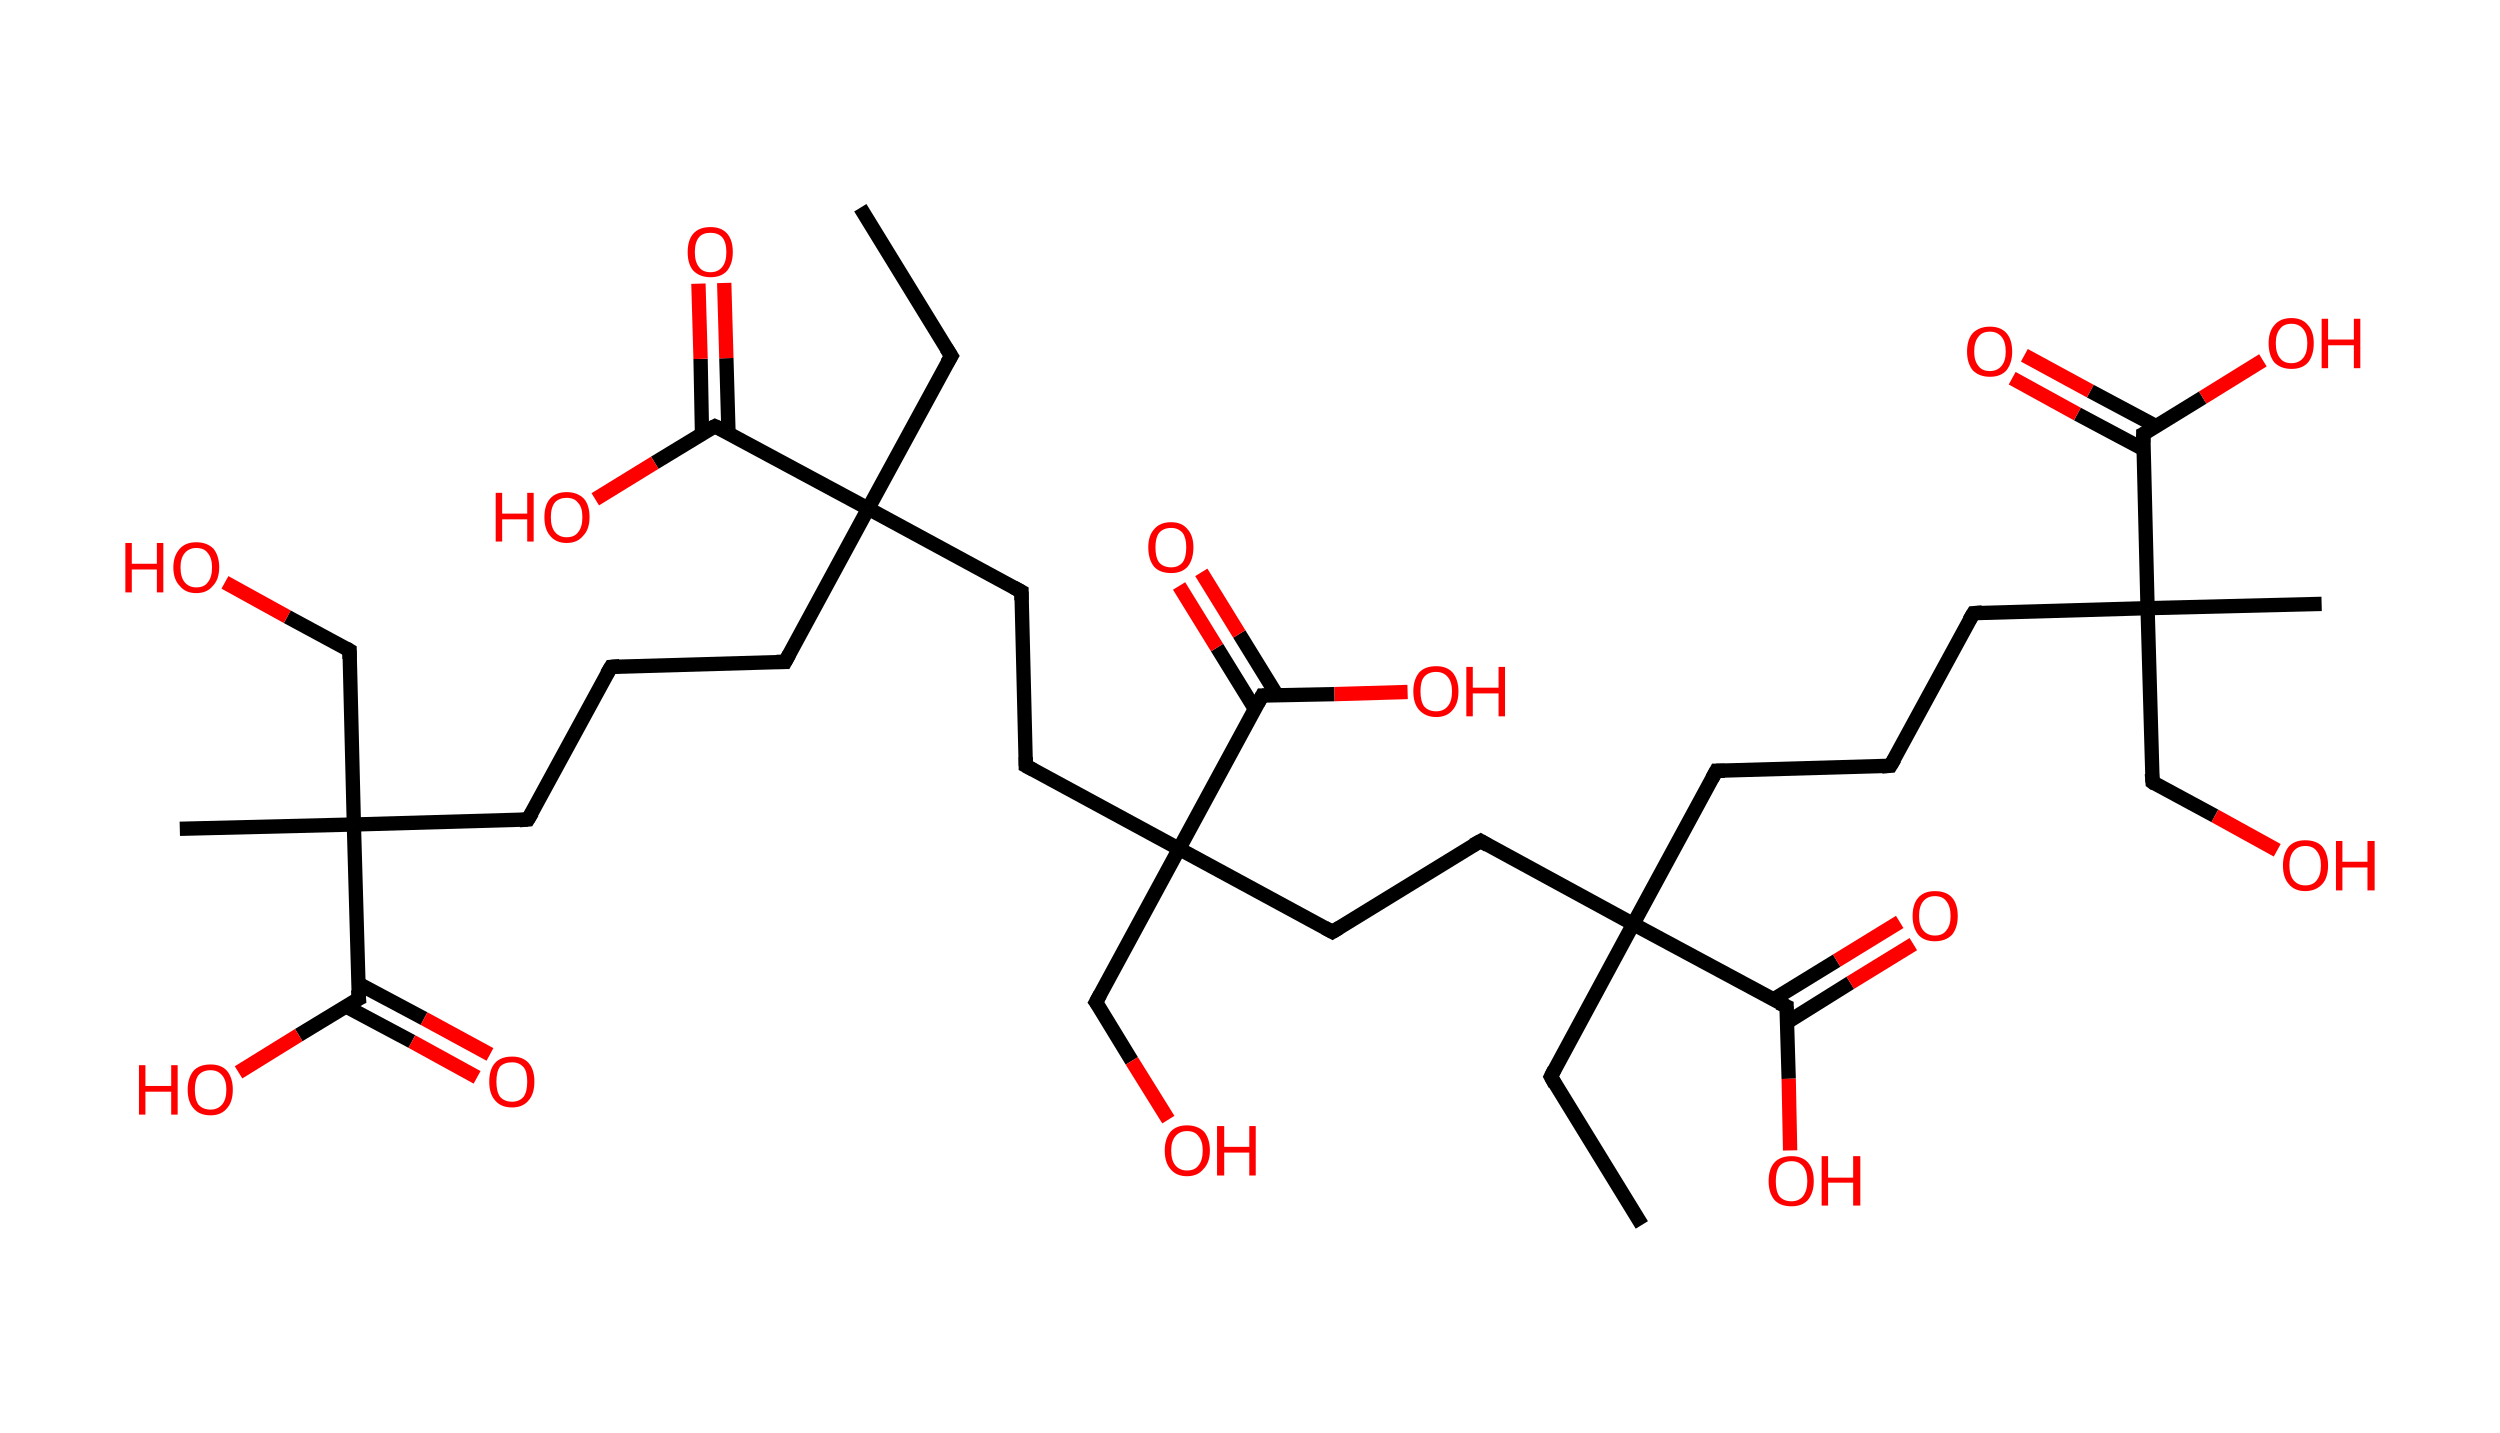 <?xml version='1.0' encoding='ASCII' standalone='yes'?>
<svg xmlns="http://www.w3.org/2000/svg" xmlns:rdkit="http://www.rdkit.org/xml" xmlns:xlink="http://www.w3.org/1999/xlink" version="1.1" baseProfile="full" xml:space="preserve" width="349px" height="200px" viewBox="0 0 349 200">
<!-- END OF HEADER -->
<rect style="opacity:1.0;fill:#FFFFFF;stroke:none" width="349.0" height="200.0" x="0.0" y="0.0"> </rect>
<path class="bond-0 atom-0 atom-1" d="M 120.1,29.0 L 132.8,49.7" style="fill:none;fill-rule:evenodd;stroke:#000000;stroke-width:2.0px;stroke-linecap:butt;stroke-linejoin:miter;stroke-opacity:1"/>
<path class="bond-1 atom-1 atom-2" d="M 132.8,49.7 L 121.2,71.0" style="fill:none;fill-rule:evenodd;stroke:#000000;stroke-width:2.0px;stroke-linecap:butt;stroke-linejoin:miter;stroke-opacity:1"/>
<path class="bond-2 atom-2 atom-3" d="M 121.2,71.0 L 109.6,92.4" style="fill:none;fill-rule:evenodd;stroke:#000000;stroke-width:2.0px;stroke-linecap:butt;stroke-linejoin:miter;stroke-opacity:1"/>
<path class="bond-3 atom-3 atom-4" d="M 109.6,92.4 L 85.3,93.1" style="fill:none;fill-rule:evenodd;stroke:#000000;stroke-width:2.0px;stroke-linecap:butt;stroke-linejoin:miter;stroke-opacity:1"/>
<path class="bond-4 atom-4 atom-5" d="M 85.3,93.1 L 73.7,114.4" style="fill:none;fill-rule:evenodd;stroke:#000000;stroke-width:2.0px;stroke-linecap:butt;stroke-linejoin:miter;stroke-opacity:1"/>
<path class="bond-5 atom-5 atom-6" d="M 73.7,114.4 L 49.4,115.1" style="fill:none;fill-rule:evenodd;stroke:#000000;stroke-width:2.0px;stroke-linecap:butt;stroke-linejoin:miter;stroke-opacity:1"/>
<path class="bond-6 atom-6 atom-7" d="M 49.4,115.1 L 25.1,115.7" style="fill:none;fill-rule:evenodd;stroke:#000000;stroke-width:2.0px;stroke-linecap:butt;stroke-linejoin:miter;stroke-opacity:1"/>
<path class="bond-7 atom-6 atom-8" d="M 49.4,115.1 L 48.8,90.8" style="fill:none;fill-rule:evenodd;stroke:#000000;stroke-width:2.0px;stroke-linecap:butt;stroke-linejoin:miter;stroke-opacity:1"/>
<path class="bond-8 atom-8 atom-9" d="M 48.8,90.8 L 40.1,86.1" style="fill:none;fill-rule:evenodd;stroke:#000000;stroke-width:2.0px;stroke-linecap:butt;stroke-linejoin:miter;stroke-opacity:1"/>
<path class="bond-8 atom-8 atom-9" d="M 40.1,86.1 L 31.4,81.3" style="fill:none;fill-rule:evenodd;stroke:#FF0000;stroke-width:2.0px;stroke-linecap:butt;stroke-linejoin:miter;stroke-opacity:1"/>
<path class="bond-9 atom-6 atom-10" d="M 49.4,115.1 L 50.1,139.4" style="fill:none;fill-rule:evenodd;stroke:#000000;stroke-width:2.0px;stroke-linecap:butt;stroke-linejoin:miter;stroke-opacity:1"/>
<path class="bond-10 atom-10 atom-11" d="M 48.3,140.5 L 57.5,145.4" style="fill:none;fill-rule:evenodd;stroke:#000000;stroke-width:2.0px;stroke-linecap:butt;stroke-linejoin:miter;stroke-opacity:1"/>
<path class="bond-10 atom-10 atom-11" d="M 57.5,145.4 L 66.6,150.4" style="fill:none;fill-rule:evenodd;stroke:#FF0000;stroke-width:2.0px;stroke-linecap:butt;stroke-linejoin:miter;stroke-opacity:1"/>
<path class="bond-10 atom-10 atom-11" d="M 50.0,137.3 L 59.2,142.2" style="fill:none;fill-rule:evenodd;stroke:#000000;stroke-width:2.0px;stroke-linecap:butt;stroke-linejoin:miter;stroke-opacity:1"/>
<path class="bond-10 atom-10 atom-11" d="M 59.2,142.2 L 68.4,147.2" style="fill:none;fill-rule:evenodd;stroke:#FF0000;stroke-width:2.0px;stroke-linecap:butt;stroke-linejoin:miter;stroke-opacity:1"/>
<path class="bond-11 atom-10 atom-12" d="M 50.1,139.4 L 41.7,144.5" style="fill:none;fill-rule:evenodd;stroke:#000000;stroke-width:2.0px;stroke-linecap:butt;stroke-linejoin:miter;stroke-opacity:1"/>
<path class="bond-11 atom-10 atom-12" d="M 41.7,144.5 L 33.3,149.7" style="fill:none;fill-rule:evenodd;stroke:#FF0000;stroke-width:2.0px;stroke-linecap:butt;stroke-linejoin:miter;stroke-opacity:1"/>
<path class="bond-12 atom-2 atom-13" d="M 121.2,71.0 L 142.6,82.6" style="fill:none;fill-rule:evenodd;stroke:#000000;stroke-width:2.0px;stroke-linecap:butt;stroke-linejoin:miter;stroke-opacity:1"/>
<path class="bond-13 atom-13 atom-14" d="M 142.6,82.6 L 143.2,106.9" style="fill:none;fill-rule:evenodd;stroke:#000000;stroke-width:2.0px;stroke-linecap:butt;stroke-linejoin:miter;stroke-opacity:1"/>
<path class="bond-14 atom-14 atom-15" d="M 143.2,106.9 L 164.6,118.5" style="fill:none;fill-rule:evenodd;stroke:#000000;stroke-width:2.0px;stroke-linecap:butt;stroke-linejoin:miter;stroke-opacity:1"/>
<path class="bond-15 atom-15 atom-16" d="M 164.6,118.5 L 153.0,139.9" style="fill:none;fill-rule:evenodd;stroke:#000000;stroke-width:2.0px;stroke-linecap:butt;stroke-linejoin:miter;stroke-opacity:1"/>
<path class="bond-16 atom-16 atom-17" d="M 153.0,139.9 L 158.0,148.1" style="fill:none;fill-rule:evenodd;stroke:#000000;stroke-width:2.0px;stroke-linecap:butt;stroke-linejoin:miter;stroke-opacity:1"/>
<path class="bond-16 atom-16 atom-17" d="M 158.0,148.1 L 163.1,156.3" style="fill:none;fill-rule:evenodd;stroke:#FF0000;stroke-width:2.0px;stroke-linecap:butt;stroke-linejoin:miter;stroke-opacity:1"/>
<path class="bond-17 atom-15 atom-18" d="M 164.6,118.5 L 186.0,130.1" style="fill:none;fill-rule:evenodd;stroke:#000000;stroke-width:2.0px;stroke-linecap:butt;stroke-linejoin:miter;stroke-opacity:1"/>
<path class="bond-18 atom-18 atom-19" d="M 186.0,130.1 L 206.7,117.4" style="fill:none;fill-rule:evenodd;stroke:#000000;stroke-width:2.0px;stroke-linecap:butt;stroke-linejoin:miter;stroke-opacity:1"/>
<path class="bond-19 atom-19 atom-20" d="M 206.7,117.4 L 228.0,129.0" style="fill:none;fill-rule:evenodd;stroke:#000000;stroke-width:2.0px;stroke-linecap:butt;stroke-linejoin:miter;stroke-opacity:1"/>
<path class="bond-20 atom-20 atom-21" d="M 228.0,129.0 L 216.5,150.3" style="fill:none;fill-rule:evenodd;stroke:#000000;stroke-width:2.0px;stroke-linecap:butt;stroke-linejoin:miter;stroke-opacity:1"/>
<path class="bond-21 atom-21 atom-22" d="M 216.5,150.3 L 229.2,171.0" style="fill:none;fill-rule:evenodd;stroke:#000000;stroke-width:2.0px;stroke-linecap:butt;stroke-linejoin:miter;stroke-opacity:1"/>
<path class="bond-22 atom-20 atom-23" d="M 228.0,129.0 L 239.6,107.6" style="fill:none;fill-rule:evenodd;stroke:#000000;stroke-width:2.0px;stroke-linecap:butt;stroke-linejoin:miter;stroke-opacity:1"/>
<path class="bond-23 atom-23 atom-24" d="M 239.6,107.6 L 263.9,106.9" style="fill:none;fill-rule:evenodd;stroke:#000000;stroke-width:2.0px;stroke-linecap:butt;stroke-linejoin:miter;stroke-opacity:1"/>
<path class="bond-24 atom-24 atom-25" d="M 263.9,106.9 L 275.5,85.6" style="fill:none;fill-rule:evenodd;stroke:#000000;stroke-width:2.0px;stroke-linecap:butt;stroke-linejoin:miter;stroke-opacity:1"/>
<path class="bond-25 atom-25 atom-26" d="M 275.5,85.6 L 299.8,84.9" style="fill:none;fill-rule:evenodd;stroke:#000000;stroke-width:2.0px;stroke-linecap:butt;stroke-linejoin:miter;stroke-opacity:1"/>
<path class="bond-26 atom-26 atom-27" d="M 299.8,84.9 L 324.1,84.3" style="fill:none;fill-rule:evenodd;stroke:#000000;stroke-width:2.0px;stroke-linecap:butt;stroke-linejoin:miter;stroke-opacity:1"/>
<path class="bond-27 atom-26 atom-28" d="M 299.8,84.9 L 300.5,109.2" style="fill:none;fill-rule:evenodd;stroke:#000000;stroke-width:2.0px;stroke-linecap:butt;stroke-linejoin:miter;stroke-opacity:1"/>
<path class="bond-28 atom-28 atom-29" d="M 300.5,109.2 L 309.2,113.9" style="fill:none;fill-rule:evenodd;stroke:#000000;stroke-width:2.0px;stroke-linecap:butt;stroke-linejoin:miter;stroke-opacity:1"/>
<path class="bond-28 atom-28 atom-29" d="M 309.2,113.9 L 317.9,118.7" style="fill:none;fill-rule:evenodd;stroke:#FF0000;stroke-width:2.0px;stroke-linecap:butt;stroke-linejoin:miter;stroke-opacity:1"/>
<path class="bond-29 atom-26 atom-30" d="M 299.8,84.9 L 299.2,60.6" style="fill:none;fill-rule:evenodd;stroke:#000000;stroke-width:2.0px;stroke-linecap:butt;stroke-linejoin:miter;stroke-opacity:1"/>
<path class="bond-30 atom-30 atom-31" d="M 301.0,59.5 L 291.8,54.6" style="fill:none;fill-rule:evenodd;stroke:#000000;stroke-width:2.0px;stroke-linecap:butt;stroke-linejoin:miter;stroke-opacity:1"/>
<path class="bond-30 atom-30 atom-31" d="M 291.8,54.6 L 282.6,49.6" style="fill:none;fill-rule:evenodd;stroke:#FF0000;stroke-width:2.0px;stroke-linecap:butt;stroke-linejoin:miter;stroke-opacity:1"/>
<path class="bond-30 atom-30 atom-31" d="M 299.2,62.7 L 290.0,57.8" style="fill:none;fill-rule:evenodd;stroke:#000000;stroke-width:2.0px;stroke-linecap:butt;stroke-linejoin:miter;stroke-opacity:1"/>
<path class="bond-30 atom-30 atom-31" d="M 290.0,57.8 L 280.9,52.8" style="fill:none;fill-rule:evenodd;stroke:#FF0000;stroke-width:2.0px;stroke-linecap:butt;stroke-linejoin:miter;stroke-opacity:1"/>
<path class="bond-31 atom-30 atom-32" d="M 299.2,60.6 L 307.5,55.5" style="fill:none;fill-rule:evenodd;stroke:#000000;stroke-width:2.0px;stroke-linecap:butt;stroke-linejoin:miter;stroke-opacity:1"/>
<path class="bond-31 atom-30 atom-32" d="M 307.5,55.5 L 315.9,50.3" style="fill:none;fill-rule:evenodd;stroke:#FF0000;stroke-width:2.0px;stroke-linecap:butt;stroke-linejoin:miter;stroke-opacity:1"/>
<path class="bond-32 atom-20 atom-33" d="M 228.0,129.0 L 249.4,140.5" style="fill:none;fill-rule:evenodd;stroke:#000000;stroke-width:2.0px;stroke-linecap:butt;stroke-linejoin:miter;stroke-opacity:1"/>
<path class="bond-33 atom-33 atom-34" d="M 249.5,142.7 L 258.3,137.2" style="fill:none;fill-rule:evenodd;stroke:#000000;stroke-width:2.0px;stroke-linecap:butt;stroke-linejoin:miter;stroke-opacity:1"/>
<path class="bond-33 atom-33 atom-34" d="M 258.3,137.2 L 267.1,131.8" style="fill:none;fill-rule:evenodd;stroke:#FF0000;stroke-width:2.0px;stroke-linecap:butt;stroke-linejoin:miter;stroke-opacity:1"/>
<path class="bond-33 atom-33 atom-34" d="M 247.6,139.5 L 256.4,134.1" style="fill:none;fill-rule:evenodd;stroke:#000000;stroke-width:2.0px;stroke-linecap:butt;stroke-linejoin:miter;stroke-opacity:1"/>
<path class="bond-33 atom-33 atom-34" d="M 256.4,134.1 L 265.2,128.7" style="fill:none;fill-rule:evenodd;stroke:#FF0000;stroke-width:2.0px;stroke-linecap:butt;stroke-linejoin:miter;stroke-opacity:1"/>
<path class="bond-34 atom-33 atom-35" d="M 249.4,140.5 L 249.7,150.6" style="fill:none;fill-rule:evenodd;stroke:#000000;stroke-width:2.0px;stroke-linecap:butt;stroke-linejoin:miter;stroke-opacity:1"/>
<path class="bond-34 atom-33 atom-35" d="M 249.7,150.6 L 249.9,160.6" style="fill:none;fill-rule:evenodd;stroke:#FF0000;stroke-width:2.0px;stroke-linecap:butt;stroke-linejoin:miter;stroke-opacity:1"/>
<path class="bond-35 atom-15 atom-36" d="M 164.6,118.5 L 176.2,97.1" style="fill:none;fill-rule:evenodd;stroke:#000000;stroke-width:2.0px;stroke-linecap:butt;stroke-linejoin:miter;stroke-opacity:1"/>
<path class="bond-36 atom-36 atom-37" d="M 178.3,97.1 L 173.0,88.5" style="fill:none;fill-rule:evenodd;stroke:#000000;stroke-width:2.0px;stroke-linecap:butt;stroke-linejoin:miter;stroke-opacity:1"/>
<path class="bond-36 atom-36 atom-37" d="M 173.0,88.5 L 167.7,79.9" style="fill:none;fill-rule:evenodd;stroke:#FF0000;stroke-width:2.0px;stroke-linecap:butt;stroke-linejoin:miter;stroke-opacity:1"/>
<path class="bond-36 atom-36 atom-37" d="M 175.2,99.0 L 169.9,90.4" style="fill:none;fill-rule:evenodd;stroke:#000000;stroke-width:2.0px;stroke-linecap:butt;stroke-linejoin:miter;stroke-opacity:1"/>
<path class="bond-36 atom-36 atom-37" d="M 169.9,90.4 L 164.6,81.8" style="fill:none;fill-rule:evenodd;stroke:#FF0000;stroke-width:2.0px;stroke-linecap:butt;stroke-linejoin:miter;stroke-opacity:1"/>
<path class="bond-37 atom-36 atom-38" d="M 176.2,97.1 L 186.3,96.9" style="fill:none;fill-rule:evenodd;stroke:#000000;stroke-width:2.0px;stroke-linecap:butt;stroke-linejoin:miter;stroke-opacity:1"/>
<path class="bond-37 atom-36 atom-38" d="M 186.3,96.9 L 196.5,96.6" style="fill:none;fill-rule:evenodd;stroke:#FF0000;stroke-width:2.0px;stroke-linecap:butt;stroke-linejoin:miter;stroke-opacity:1"/>
<path class="bond-38 atom-2 atom-39" d="M 121.2,71.0 L 99.8,59.5" style="fill:none;fill-rule:evenodd;stroke:#000000;stroke-width:2.0px;stroke-linecap:butt;stroke-linejoin:miter;stroke-opacity:1"/>
<path class="bond-39 atom-39 atom-40" d="M 101.7,60.5 L 101.4,50.0" style="fill:none;fill-rule:evenodd;stroke:#000000;stroke-width:2.0px;stroke-linecap:butt;stroke-linejoin:miter;stroke-opacity:1"/>
<path class="bond-39 atom-39 atom-40" d="M 101.4,50.0 L 101.1,39.5" style="fill:none;fill-rule:evenodd;stroke:#FF0000;stroke-width:2.0px;stroke-linecap:butt;stroke-linejoin:miter;stroke-opacity:1"/>
<path class="bond-39 atom-39 atom-40" d="M 98.0,60.6 L 97.8,50.1" style="fill:none;fill-rule:evenodd;stroke:#000000;stroke-width:2.0px;stroke-linecap:butt;stroke-linejoin:miter;stroke-opacity:1"/>
<path class="bond-39 atom-39 atom-40" d="M 97.8,50.1 L 97.5,39.6" style="fill:none;fill-rule:evenodd;stroke:#FF0000;stroke-width:2.0px;stroke-linecap:butt;stroke-linejoin:miter;stroke-opacity:1"/>
<path class="bond-40 atom-39 atom-41" d="M 99.8,59.5 L 91.4,64.6" style="fill:none;fill-rule:evenodd;stroke:#000000;stroke-width:2.0px;stroke-linecap:butt;stroke-linejoin:miter;stroke-opacity:1"/>
<path class="bond-40 atom-39 atom-41" d="M 91.4,64.6 L 83.1,69.7" style="fill:none;fill-rule:evenodd;stroke:#FF0000;stroke-width:2.0px;stroke-linecap:butt;stroke-linejoin:miter;stroke-opacity:1"/>
<path d="M 132.1,48.6 L 132.8,49.7 L 132.2,50.7" style="fill:none;stroke:#000000;stroke-width:2.0px;stroke-linecap:butt;stroke-linejoin:miter;stroke-opacity:1;"/>
<path d="M 110.2,91.3 L 109.6,92.4 L 108.4,92.4" style="fill:none;stroke:#000000;stroke-width:2.0px;stroke-linecap:butt;stroke-linejoin:miter;stroke-opacity:1;"/>
<path d="M 86.5,93.0 L 85.3,93.1 L 84.7,94.1" style="fill:none;stroke:#000000;stroke-width:2.0px;stroke-linecap:butt;stroke-linejoin:miter;stroke-opacity:1;"/>
<path d="M 74.3,113.4 L 73.7,114.4 L 72.5,114.5" style="fill:none;stroke:#000000;stroke-width:2.0px;stroke-linecap:butt;stroke-linejoin:miter;stroke-opacity:1;"/>
<path d="M 48.8,92.0 L 48.8,90.8 L 48.3,90.5" style="fill:none;stroke:#000000;stroke-width:2.0px;stroke-linecap:butt;stroke-linejoin:miter;stroke-opacity:1;"/>
<path d="M 50.0,138.2 L 50.1,139.4 L 49.7,139.6" style="fill:none;stroke:#000000;stroke-width:2.0px;stroke-linecap:butt;stroke-linejoin:miter;stroke-opacity:1;"/>
<path d="M 141.5,82.0 L 142.6,82.6 L 142.6,83.8" style="fill:none;stroke:#000000;stroke-width:2.0px;stroke-linecap:butt;stroke-linejoin:miter;stroke-opacity:1;"/>
<path d="M 143.2,105.7 L 143.2,106.9 L 144.3,107.5" style="fill:none;stroke:#000000;stroke-width:2.0px;stroke-linecap:butt;stroke-linejoin:miter;stroke-opacity:1;"/>
<path d="M 153.6,138.8 L 153.0,139.9 L 153.3,140.3" style="fill:none;stroke:#000000;stroke-width:2.0px;stroke-linecap:butt;stroke-linejoin:miter;stroke-opacity:1;"/>
<path d="M 184.9,129.5 L 186.0,130.1 L 187.0,129.5" style="fill:none;stroke:#000000;stroke-width:2.0px;stroke-linecap:butt;stroke-linejoin:miter;stroke-opacity:1;"/>
<path d="M 205.6,118.0 L 206.7,117.4 L 207.7,118.0" style="fill:none;stroke:#000000;stroke-width:2.0px;stroke-linecap:butt;stroke-linejoin:miter;stroke-opacity:1;"/>
<path d="M 217.0,149.3 L 216.5,150.3 L 217.1,151.4" style="fill:none;stroke:#000000;stroke-width:2.0px;stroke-linecap:butt;stroke-linejoin:miter;stroke-opacity:1;"/>
<path d="M 239.0,108.7 L 239.6,107.6 L 240.8,107.6" style="fill:none;stroke:#000000;stroke-width:2.0px;stroke-linecap:butt;stroke-linejoin:miter;stroke-opacity:1;"/>
<path d="M 262.7,107.0 L 263.9,106.9 L 264.5,105.9" style="fill:none;stroke:#000000;stroke-width:2.0px;stroke-linecap:butt;stroke-linejoin:miter;stroke-opacity:1;"/>
<path d="M 274.9,86.6 L 275.5,85.6 L 276.7,85.5" style="fill:none;stroke:#000000;stroke-width:2.0px;stroke-linecap:butt;stroke-linejoin:miter;stroke-opacity:1;"/>
<path d="M 300.4,108.0 L 300.5,109.2 L 300.9,109.5" style="fill:none;stroke:#000000;stroke-width:2.0px;stroke-linecap:butt;stroke-linejoin:miter;stroke-opacity:1;"/>
<path d="M 299.2,61.8 L 299.2,60.6 L 299.6,60.4" style="fill:none;stroke:#000000;stroke-width:2.0px;stroke-linecap:butt;stroke-linejoin:miter;stroke-opacity:1;"/>
<path d="M 248.3,140.0 L 249.4,140.5 L 249.4,141.0" style="fill:none;stroke:#000000;stroke-width:2.0px;stroke-linecap:butt;stroke-linejoin:miter;stroke-opacity:1;"/>
<path d="M 175.6,98.2 L 176.2,97.1 L 176.7,97.1" style="fill:none;stroke:#000000;stroke-width:2.0px;stroke-linecap:butt;stroke-linejoin:miter;stroke-opacity:1;"/>
<path d="M 100.9,60.0 L 99.8,59.5 L 99.4,59.7" style="fill:none;stroke:#000000;stroke-width:2.0px;stroke-linecap:butt;stroke-linejoin:miter;stroke-opacity:1;"/>
<path class="atom-9" d="M 17.5 75.8 L 18.4 75.8 L 18.4 78.7 L 21.9 78.7 L 21.9 75.8 L 22.8 75.8 L 22.8 82.7 L 21.9 82.7 L 21.9 79.5 L 18.4 79.5 L 18.4 82.7 L 17.5 82.7 L 17.5 75.8 " fill="#FF0000"/>
<path class="atom-9" d="M 24.2 79.2 Q 24.2 77.6, 25.1 76.6 Q 25.9 75.7, 27.4 75.7 Q 28.9 75.7, 29.8 76.6 Q 30.6 77.6, 30.6 79.2 Q 30.6 80.9, 29.7 81.8 Q 28.9 82.8, 27.4 82.8 Q 25.9 82.8, 25.1 81.8 Q 24.2 80.9, 24.2 79.2 M 27.4 82.0 Q 28.5 82.0, 29.0 81.3 Q 29.6 80.6, 29.6 79.2 Q 29.6 77.9, 29.0 77.2 Q 28.5 76.5, 27.4 76.5 Q 26.4 76.5, 25.8 77.2 Q 25.2 77.9, 25.2 79.2 Q 25.2 80.6, 25.8 81.3 Q 26.4 82.0, 27.4 82.0 " fill="#FF0000"/>
<path class="atom-11" d="M 68.3 151.0 Q 68.3 149.3, 69.1 148.4 Q 69.9 147.5, 71.5 147.5 Q 73.0 147.5, 73.8 148.4 Q 74.6 149.3, 74.6 151.0 Q 74.6 152.7, 73.8 153.6 Q 73.0 154.6, 71.5 154.6 Q 69.9 154.6, 69.1 153.6 Q 68.3 152.7, 68.3 151.0 M 71.5 153.8 Q 72.5 153.8, 73.1 153.1 Q 73.6 152.4, 73.6 151.0 Q 73.6 149.6, 73.1 149.0 Q 72.5 148.3, 71.5 148.3 Q 70.4 148.3, 69.8 148.9 Q 69.3 149.6, 69.3 151.0 Q 69.3 152.4, 69.8 153.1 Q 70.4 153.8, 71.5 153.8 " fill="#FF0000"/>
<path class="atom-12" d="M 19.4 148.7 L 20.3 148.7 L 20.3 151.6 L 23.9 151.6 L 23.9 148.7 L 24.8 148.7 L 24.8 155.6 L 23.9 155.6 L 23.9 152.4 L 20.3 152.4 L 20.3 155.6 L 19.4 155.6 L 19.4 148.7 " fill="#FF0000"/>
<path class="atom-12" d="M 26.2 152.1 Q 26.2 150.5, 27.0 149.5 Q 27.8 148.6, 29.4 148.6 Q 30.9 148.6, 31.7 149.5 Q 32.5 150.5, 32.5 152.1 Q 32.5 153.8, 31.7 154.7 Q 30.9 155.7, 29.4 155.7 Q 27.8 155.7, 27.0 154.7 Q 26.2 153.8, 26.2 152.1 M 29.4 154.9 Q 30.4 154.9, 31.0 154.2 Q 31.6 153.5, 31.6 152.1 Q 31.6 150.8, 31.0 150.1 Q 30.4 149.4, 29.4 149.4 Q 28.3 149.4, 27.7 150.1 Q 27.2 150.8, 27.2 152.1 Q 27.2 153.5, 27.7 154.2 Q 28.3 154.9, 29.4 154.9 " fill="#FF0000"/>
<path class="atom-17" d="M 162.6 160.6 Q 162.6 159.0, 163.4 158.0 Q 164.2 157.1, 165.7 157.1 Q 167.2 157.1, 168.1 158.0 Q 168.9 159.0, 168.9 160.6 Q 168.9 162.3, 168.0 163.2 Q 167.2 164.2, 165.7 164.2 Q 164.2 164.2, 163.4 163.2 Q 162.6 162.3, 162.6 160.6 M 165.7 163.4 Q 166.8 163.4, 167.3 162.7 Q 167.9 162.0, 167.9 160.6 Q 167.9 159.3, 167.3 158.6 Q 166.8 157.9, 165.7 157.9 Q 164.7 157.9, 164.1 158.6 Q 163.5 159.3, 163.5 160.6 Q 163.5 162.0, 164.1 162.7 Q 164.7 163.4, 165.7 163.4 " fill="#FF0000"/>
<path class="atom-17" d="M 169.9 157.2 L 170.9 157.2 L 170.9 160.1 L 174.4 160.1 L 174.4 157.2 L 175.3 157.2 L 175.3 164.1 L 174.4 164.1 L 174.4 160.9 L 170.9 160.9 L 170.9 164.1 L 169.9 164.1 L 169.9 157.2 " fill="#FF0000"/>
<path class="atom-29" d="M 318.7 120.8 Q 318.7 119.2, 319.5 118.2 Q 320.3 117.3, 321.8 117.3 Q 323.4 117.3, 324.2 118.2 Q 325.0 119.2, 325.0 120.8 Q 325.0 122.5, 324.2 123.4 Q 323.3 124.4, 321.8 124.4 Q 320.3 124.4, 319.5 123.4 Q 318.7 122.5, 318.7 120.8 M 321.8 123.6 Q 322.9 123.6, 323.4 122.9 Q 324.0 122.2, 324.0 120.8 Q 324.0 119.5, 323.4 118.8 Q 322.9 118.1, 321.8 118.1 Q 320.8 118.1, 320.2 118.8 Q 319.6 119.5, 319.6 120.8 Q 319.6 122.2, 320.2 122.9 Q 320.8 123.6, 321.8 123.6 " fill="#FF0000"/>
<path class="atom-29" d="M 326.1 117.4 L 327.0 117.4 L 327.0 120.3 L 330.5 120.3 L 330.5 117.4 L 331.5 117.4 L 331.5 124.3 L 330.5 124.3 L 330.5 121.1 L 327.0 121.1 L 327.0 124.3 L 326.1 124.3 L 326.1 117.4 " fill="#FF0000"/>
<path class="atom-31" d="M 274.6 49.1 Q 274.6 47.4, 275.4 46.5 Q 276.3 45.6, 277.8 45.6 Q 279.3 45.6, 280.1 46.5 Q 280.9 47.4, 280.9 49.1 Q 280.9 50.7, 280.1 51.7 Q 279.3 52.6, 277.8 52.6 Q 276.3 52.6, 275.4 51.7 Q 274.6 50.7, 274.6 49.1 M 277.8 51.8 Q 278.8 51.8, 279.4 51.1 Q 280.0 50.4, 280.0 49.1 Q 280.0 47.7, 279.4 47.0 Q 278.8 46.3, 277.8 46.3 Q 276.7 46.3, 276.2 47.0 Q 275.6 47.7, 275.6 49.1 Q 275.6 50.4, 276.2 51.1 Q 276.7 51.8, 277.8 51.8 " fill="#FF0000"/>
<path class="atom-32" d="M 316.7 47.9 Q 316.7 46.3, 317.5 45.4 Q 318.3 44.4, 319.9 44.4 Q 321.4 44.4, 322.2 45.4 Q 323.0 46.3, 323.0 47.9 Q 323.0 49.6, 322.2 50.6 Q 321.4 51.5, 319.9 51.5 Q 318.4 51.5, 317.5 50.6 Q 316.7 49.6, 316.7 47.9 M 319.9 50.7 Q 320.9 50.7, 321.5 50.0 Q 322.1 49.3, 322.1 47.9 Q 322.1 46.6, 321.5 45.9 Q 320.9 45.2, 319.9 45.2 Q 318.8 45.2, 318.3 45.9 Q 317.7 46.6, 317.7 47.9 Q 317.7 49.3, 318.3 50.0 Q 318.8 50.7, 319.9 50.7 " fill="#FF0000"/>
<path class="atom-32" d="M 324.1 44.5 L 325.0 44.5 L 325.0 47.4 L 328.6 47.4 L 328.6 44.5 L 329.5 44.5 L 329.5 51.4 L 328.6 51.4 L 328.6 48.2 L 325.0 48.2 L 325.0 51.4 L 324.1 51.4 L 324.1 44.5 " fill="#FF0000"/>
<path class="atom-34" d="M 267.0 127.9 Q 267.0 126.2, 267.8 125.3 Q 268.6 124.4, 270.1 124.4 Q 271.7 124.4, 272.5 125.3 Q 273.3 126.2, 273.3 127.9 Q 273.3 129.5, 272.5 130.5 Q 271.6 131.4, 270.1 131.4 Q 268.6 131.4, 267.8 130.5 Q 267.0 129.5, 267.0 127.9 M 270.1 130.6 Q 271.2 130.6, 271.7 129.9 Q 272.3 129.2, 272.3 127.9 Q 272.3 126.5, 271.7 125.8 Q 271.2 125.1, 270.1 125.1 Q 269.1 125.1, 268.5 125.8 Q 267.9 126.5, 267.9 127.9 Q 267.9 129.2, 268.5 129.9 Q 269.1 130.6, 270.1 130.6 " fill="#FF0000"/>
<path class="atom-35" d="M 246.9 164.9 Q 246.9 163.2, 247.7 162.3 Q 248.5 161.4, 250.1 161.4 Q 251.6 161.4, 252.4 162.3 Q 253.2 163.2, 253.2 164.9 Q 253.2 166.5, 252.4 167.5 Q 251.6 168.4, 250.1 168.4 Q 248.5 168.4, 247.7 167.5 Q 246.9 166.5, 246.9 164.9 M 250.1 167.7 Q 251.1 167.7, 251.7 167.0 Q 252.3 166.2, 252.3 164.9 Q 252.3 163.5, 251.7 162.8 Q 251.1 162.1, 250.1 162.1 Q 249.0 162.1, 248.4 162.8 Q 247.9 163.5, 247.9 164.9 Q 247.9 166.3, 248.4 167.0 Q 249.0 167.7, 250.1 167.7 " fill="#FF0000"/>
<path class="atom-35" d="M 254.3 161.4 L 255.2 161.4 L 255.2 164.4 L 258.7 164.4 L 258.7 161.4 L 259.7 161.4 L 259.7 168.3 L 258.7 168.3 L 258.7 165.1 L 255.2 165.1 L 255.2 168.3 L 254.3 168.3 L 254.3 161.4 " fill="#FF0000"/>
<path class="atom-37" d="M 160.3 76.4 Q 160.3 74.8, 161.1 73.9 Q 161.9 72.9, 163.5 72.9 Q 165.0 72.9, 165.8 73.9 Q 166.6 74.8, 166.6 76.4 Q 166.6 78.1, 165.8 79.1 Q 165.0 80.0, 163.5 80.0 Q 161.9 80.0, 161.1 79.1 Q 160.3 78.1, 160.3 76.4 M 163.5 79.2 Q 164.5 79.2, 165.1 78.5 Q 165.6 77.8, 165.6 76.4 Q 165.6 75.1, 165.1 74.4 Q 164.5 73.7, 163.5 73.7 Q 162.4 73.7, 161.8 74.4 Q 161.3 75.1, 161.3 76.4 Q 161.3 77.8, 161.8 78.5 Q 162.4 79.2, 163.5 79.2 " fill="#FF0000"/>
<path class="atom-38" d="M 197.3 96.5 Q 197.3 94.9, 198.1 93.9 Q 198.9 93.0, 200.5 93.0 Q 202.0 93.0, 202.8 93.9 Q 203.6 94.9, 203.6 96.5 Q 203.6 98.2, 202.8 99.1 Q 202.0 100.1, 200.5 100.1 Q 199.0 100.1, 198.1 99.1 Q 197.3 98.2, 197.3 96.5 M 200.5 99.3 Q 201.5 99.3, 202.1 98.6 Q 202.7 97.9, 202.7 96.5 Q 202.7 95.2, 202.1 94.5 Q 201.5 93.8, 200.5 93.8 Q 199.4 93.8, 198.8 94.5 Q 198.3 95.1, 198.3 96.5 Q 198.3 97.9, 198.8 98.6 Q 199.4 99.3, 200.5 99.3 " fill="#FF0000"/>
<path class="atom-38" d="M 204.7 93.1 L 205.6 93.1 L 205.6 96.0 L 209.2 96.0 L 209.2 93.1 L 210.1 93.1 L 210.1 100.0 L 209.2 100.0 L 209.2 96.8 L 205.6 96.8 L 205.6 100.0 L 204.7 100.0 L 204.7 93.1 " fill="#FF0000"/>
<path class="atom-40" d="M 96.0 35.2 Q 96.0 33.5, 96.8 32.6 Q 97.6 31.7, 99.2 31.7 Q 100.7 31.7, 101.5 32.6 Q 102.3 33.5, 102.3 35.2 Q 102.3 36.8, 101.5 37.8 Q 100.7 38.7, 99.2 38.7 Q 97.7 38.7, 96.8 37.8 Q 96.0 36.9, 96.0 35.2 M 99.2 38.0 Q 100.2 38.0, 100.8 37.3 Q 101.4 36.6, 101.4 35.2 Q 101.4 33.8, 100.8 33.1 Q 100.2 32.5, 99.2 32.5 Q 98.1 32.5, 97.6 33.1 Q 97.0 33.8, 97.0 35.2 Q 97.0 36.6, 97.6 37.3 Q 98.1 38.0, 99.2 38.0 " fill="#FF0000"/>
<path class="atom-41" d="M 69.2 68.8 L 70.1 68.8 L 70.1 71.7 L 73.6 71.7 L 73.6 68.8 L 74.5 68.8 L 74.5 75.6 L 73.6 75.6 L 73.6 72.5 L 70.1 72.5 L 70.1 75.6 L 69.2 75.6 L 69.2 68.8 " fill="#FF0000"/>
<path class="atom-41" d="M 76.0 72.2 Q 76.0 70.5, 76.8 69.6 Q 77.6 68.7, 79.1 68.7 Q 80.6 68.7, 81.5 69.6 Q 82.3 70.5, 82.3 72.2 Q 82.3 73.9, 81.4 74.8 Q 80.6 75.8, 79.1 75.8 Q 77.6 75.8, 76.8 74.8 Q 76.0 73.9, 76.0 72.2 M 79.1 75.0 Q 80.2 75.0, 80.7 74.3 Q 81.3 73.6, 81.3 72.2 Q 81.3 70.8, 80.7 70.2 Q 80.2 69.5, 79.1 69.5 Q 78.1 69.5, 77.5 70.1 Q 76.9 70.8, 76.9 72.2 Q 76.9 73.6, 77.5 74.3 Q 78.1 75.0, 79.1 75.0 " fill="#FF0000"/>
</svg>

